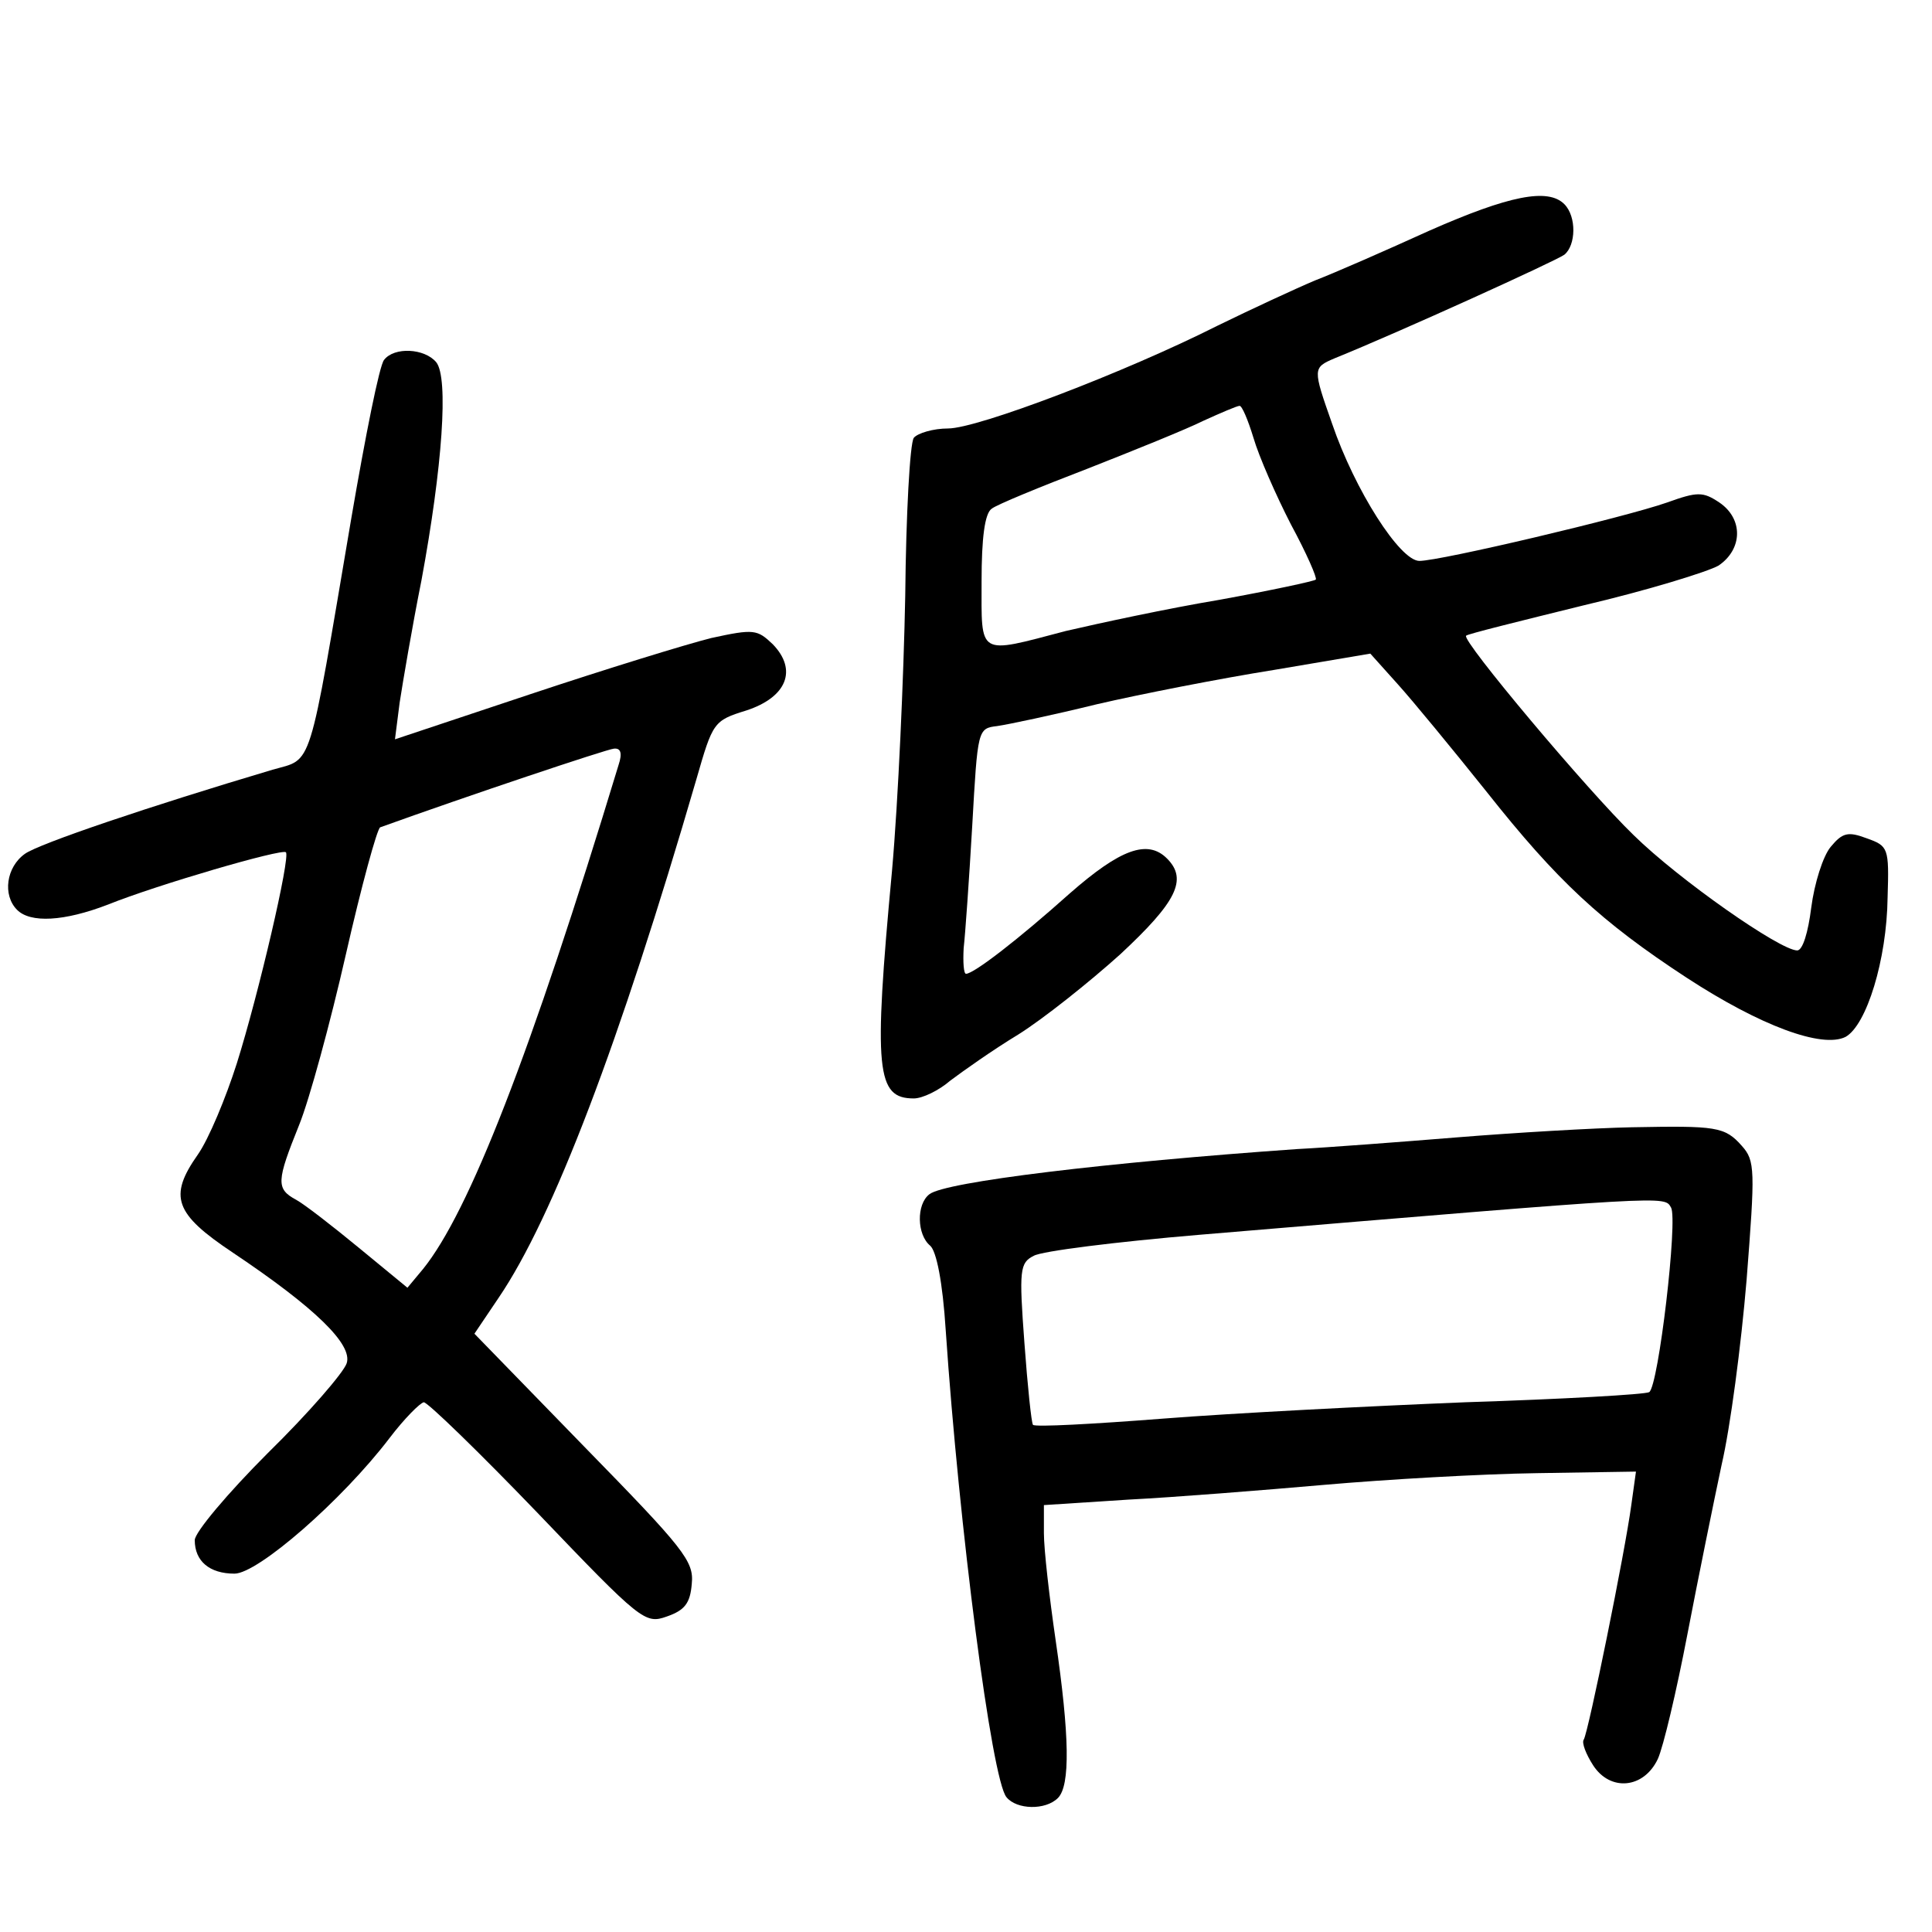 <?xml version="1.0" standalone="no"?>
<!DOCTYPE svg PUBLIC "-//W3C//DTD SVG 20010904//EN"
 "http://www.w3.org/TR/2001/REC-SVG-20010904/DTD/svg10.dtd">
<svg version="1.0" xmlns="http://www.w3.org/2000/svg"
 width="248pt" height="248pt" viewBox="0 0 248 248"
 preserveAspectRatio="xMidYMid meet">
<g transform="translate(0,248) scale(0.1,-0.1)"
fill="#000000" stroke="none">
<path d="M1835 2184 c-55 -25 -121 -54 -147 -64 -26 -11 -82 -37 -125 -58
-119 -60 -308 -132 -346 -132 -19 0 -39 -6 -44 -12 -5 -7 -10 -98 -11 -203 -2
-104 -9 -263 -17 -353 -24 -257 -20 -292 28 -292 11 0 32 10 47 23 16 12 54
39 87 59 32 20 91 67 131 103 72 67 87 96 60 123 -25 25 -60 12 -125 -45 -66
-59 -123 -103 -133 -103 -3 0 -4 15 -3 33 2 17 7 88 11 157 7 124 7 125 32
128 14 2 71 14 128 28 56 13 158 33 227 44 l124 21 35 -39 c19 -21 70 -83 114
-138 91 -115 147 -167 257 -239 95 -62 174 -91 204 -76 27 15 53 99 54 179 2
64 1 66 -27 76 -24 9 -31 7 -46 -11 -10 -12 -21 -47 -25 -78 -4 -32 -11 -55
-18 -55 -22 0 -152 91 -210 148 -59 57 -222 251 -215 256 1 2 70 19 151 39 81
19 159 43 173 51 31 21 32 60 1 81 -21 14 -28 14 -67 0 -54 -19 -291 -75 -318
-75 -25 0 -83 91 -112 176 -25 71 -25 72 3 84 84 34 284 125 295 133 15 12 16
49 0 65 -21 21 -71 11 -173 -34z m-226 -266 c7 -24 29 -74 48 -111 20 -37 34
-69 32 -71 -2 -2 -58 -14 -124 -26 -66 -11 -154 -30 -197 -40 -114 -30 -108
-33 -108 64 0 55 4 87 13 93 6 5 62 28 122 51 61 24 128 51 150 62 22 10 43
19 46 19 3 1 11 -18 18 -41z"/>
<path d="M493 2018 c-6 -7 -24 -98 -42 -203 -56 -330 -49 -308 -101 -323 -158
-47 -300 -95 -318 -108 -24 -17 -29 -53 -10 -72 17 -17 60 -15 117 7 62 25
223 72 228 67 6 -6 -35 -182 -63 -271 -14 -44 -36 -97 -50 -117 -38 -54 -30
-76 45 -126 106 -71 154 -118 146 -142 -4 -12 -49 -64 -101 -115 -52 -52 -94
-102 -94 -112 0 -27 19 -43 51 -43 30 0 138 94 199 174 19 25 39 45 44 46 5 0
71 -64 146 -142 133 -139 138 -143 166 -133 23 8 30 17 32 42 3 29 -10 45
-138 176 l-141 145 31 46 c70 103 155 326 254 666 21 73 22 75 64 88 52 17 66
52 34 85 -20 19 -24 20 -79 8 -32 -8 -136 -40 -232 -72 l-174 -58 6 47 c4 26
16 97 28 157 27 146 35 260 19 280 -15 18 -54 20 -67 3z m301 -520 c-113 -372
-192 -574 -251 -647 l-20 -24 -62 51 c-34 28 -70 56 -81 62 -26 14 -25 24 4
96 13 32 40 131 60 219 20 88 40 161 44 163 111 40 290 100 300 101 9 1 11 -6
6 -21z"/>
<path d="M2095 1033 c-49 -1 -151 -7 -225 -13 -74 -6 -166 -13 -205 -15 -243
-17 -452 -42 -472 -58 -17 -13 -16 -52 1 -66 8 -7 16 -46 20 -109 17 -251 59
-577 78 -599 13 -16 50 -17 66 -1 16 16 15 80 -3 203 -8 55 -15 116 -15 137
l0 36 108 7 c59 3 172 12 252 19 80 7 202 14 273 15 l127 2 -6 -43 c-8 -60
-55 -291 -61 -301 -3 -4 3 -19 12 -33 22 -34 65 -30 83 8 7 15 24 87 38 160
14 73 34 171 44 218 11 47 25 153 32 237 11 141 11 153 -6 172 -22 25 -33 26
-141 24z m50 -103 c9 -15 -16 -229 -28 -237 -5 -3 -111 -9 -236 -13 -124 -5
-299 -14 -388 -21 -90 -7 -164 -11 -167 -8 -2 2 -7 50 -11 105 -7 94 -6 103
12 112 10 6 106 18 213 27 609 51 596 50 605 35z"/>
</g>
</svg>
